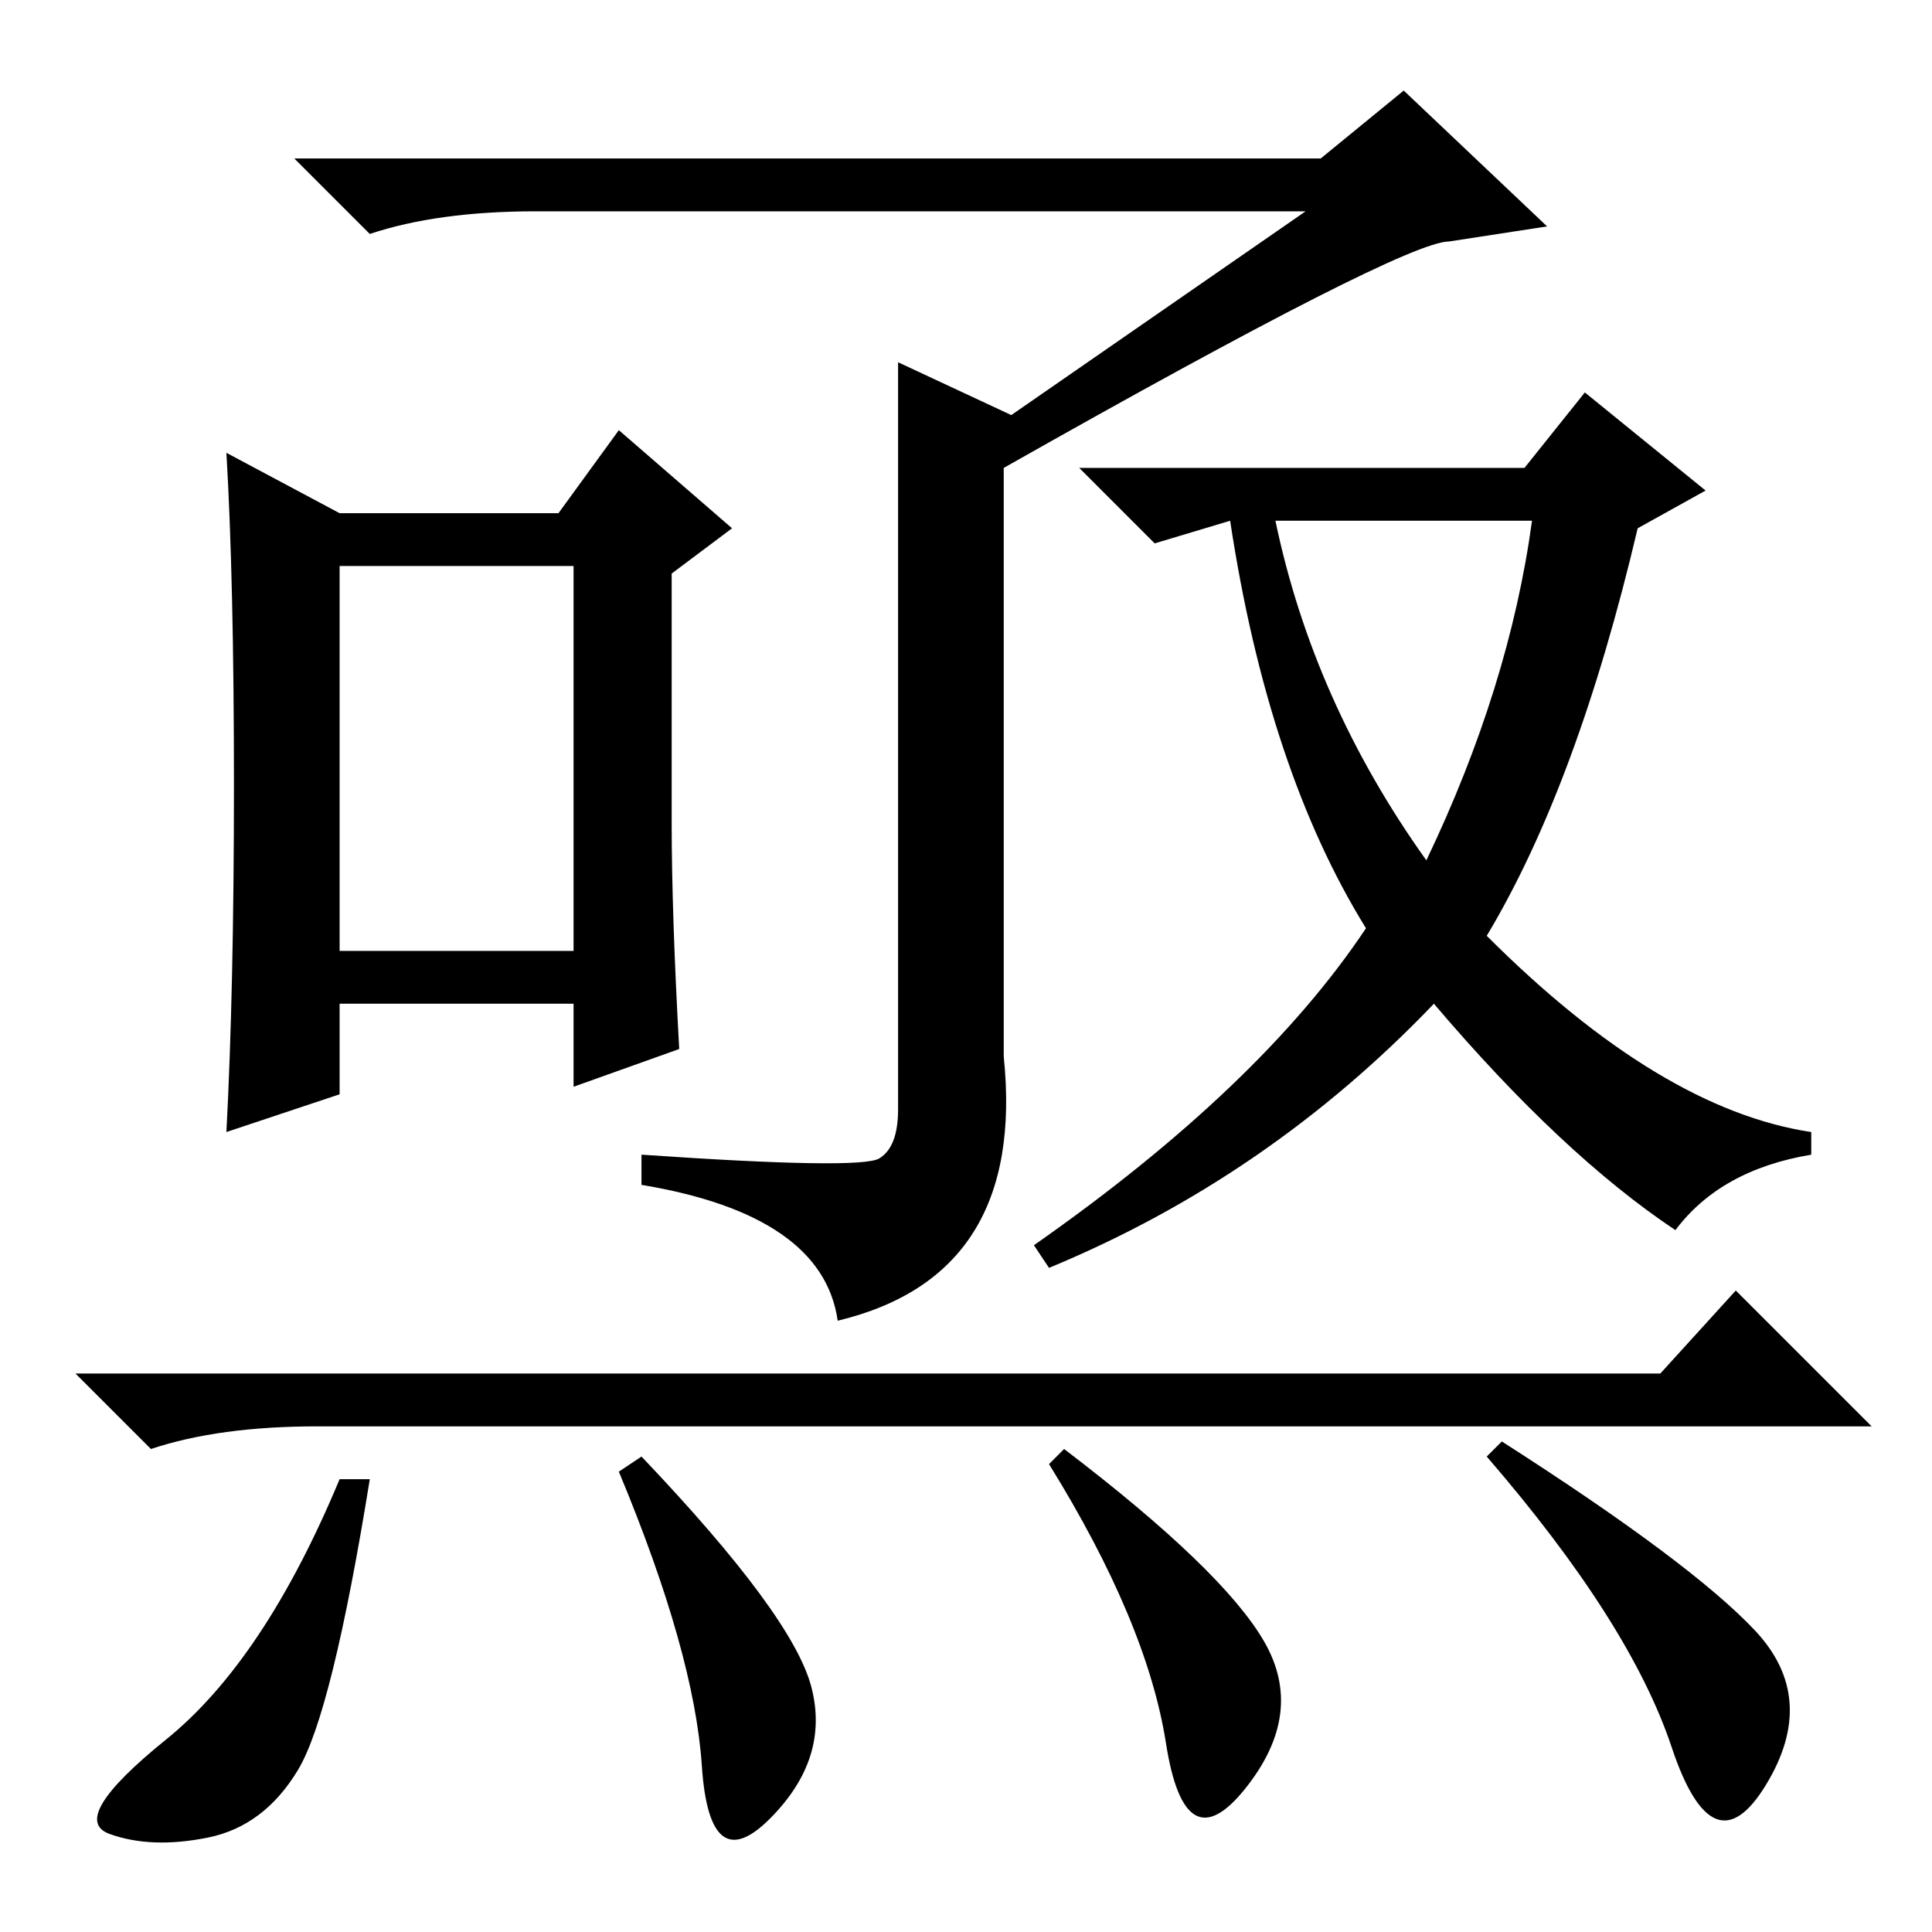 <?xml version="1.0" standalone="no"?>
<!DOCTYPE svg PUBLIC "-//W3C//DTD SVG 1.1//EN" "http://www.w3.org/Graphics/SVG/1.1/DTD/svg11.dtd" >
<svg xmlns="http://www.w3.org/2000/svg" xmlns:xlink="http://www.w3.org/1999/xlink" version="1.1" viewBox="0 -36 256 256">
  <g transform="matrix(1 0 0 -1 0 220)">
   <path fill="currentColor"
d="M186 244l19 -18l-13 -2q-6 0 -59 -30v-78q3 -29 -22 -35q-2 14 -26 18v4q29 -2 31.5 -0.5t2.5 6.5v99l15 -7l39 27h-102q-13 0 -22 -3l-10 10h136zM30 196l15 -8h29l8 11l15 -13l-8 -6v-33q0 -12 1 -30l-14 -5v11h-31v-12l-15 -5q1 19 1 46t-1 44zM42 67q-13 0 -22 -3
l-10 10h210l10 11l18 -18h-206zM45 181v-51h31v51h-31zM39.5 21.5q-4.5 -7.5 -12 -9t-13 0.5t7.5 12.5t23 34.5h4q-5 -31 -9.5 -38.5zM107.5 32.5q2.5 -9.5 -5.5 -17.5t-9 7t-11 39l3 2q20 -21 22.5 -30.5zM167.5 38.5q5.5 -9.5 -2.5 -19.5t-10.5 6t-15.5 37l2 2
q21 -16 26.5 -25.5zM232.5 40q8.5 -9 1.5 -20.5t-12.5 5t-24.5 38.5l2 2q25 -16 33.5 -25zM137 91q30 21 44 42q-13 21 -18 54v0l-10 -3l-10 10h59l8 10l16 -13l-9 -5q-8 -34 -20 -54q23 -23 43 -26v-3q-12 -2 -18 -10q-15 10 -32 30q-22 -23 -51 -35zM169 187q5 -24 20 -45
q11 23 14 45h-34z" />
  </g>

</svg>
